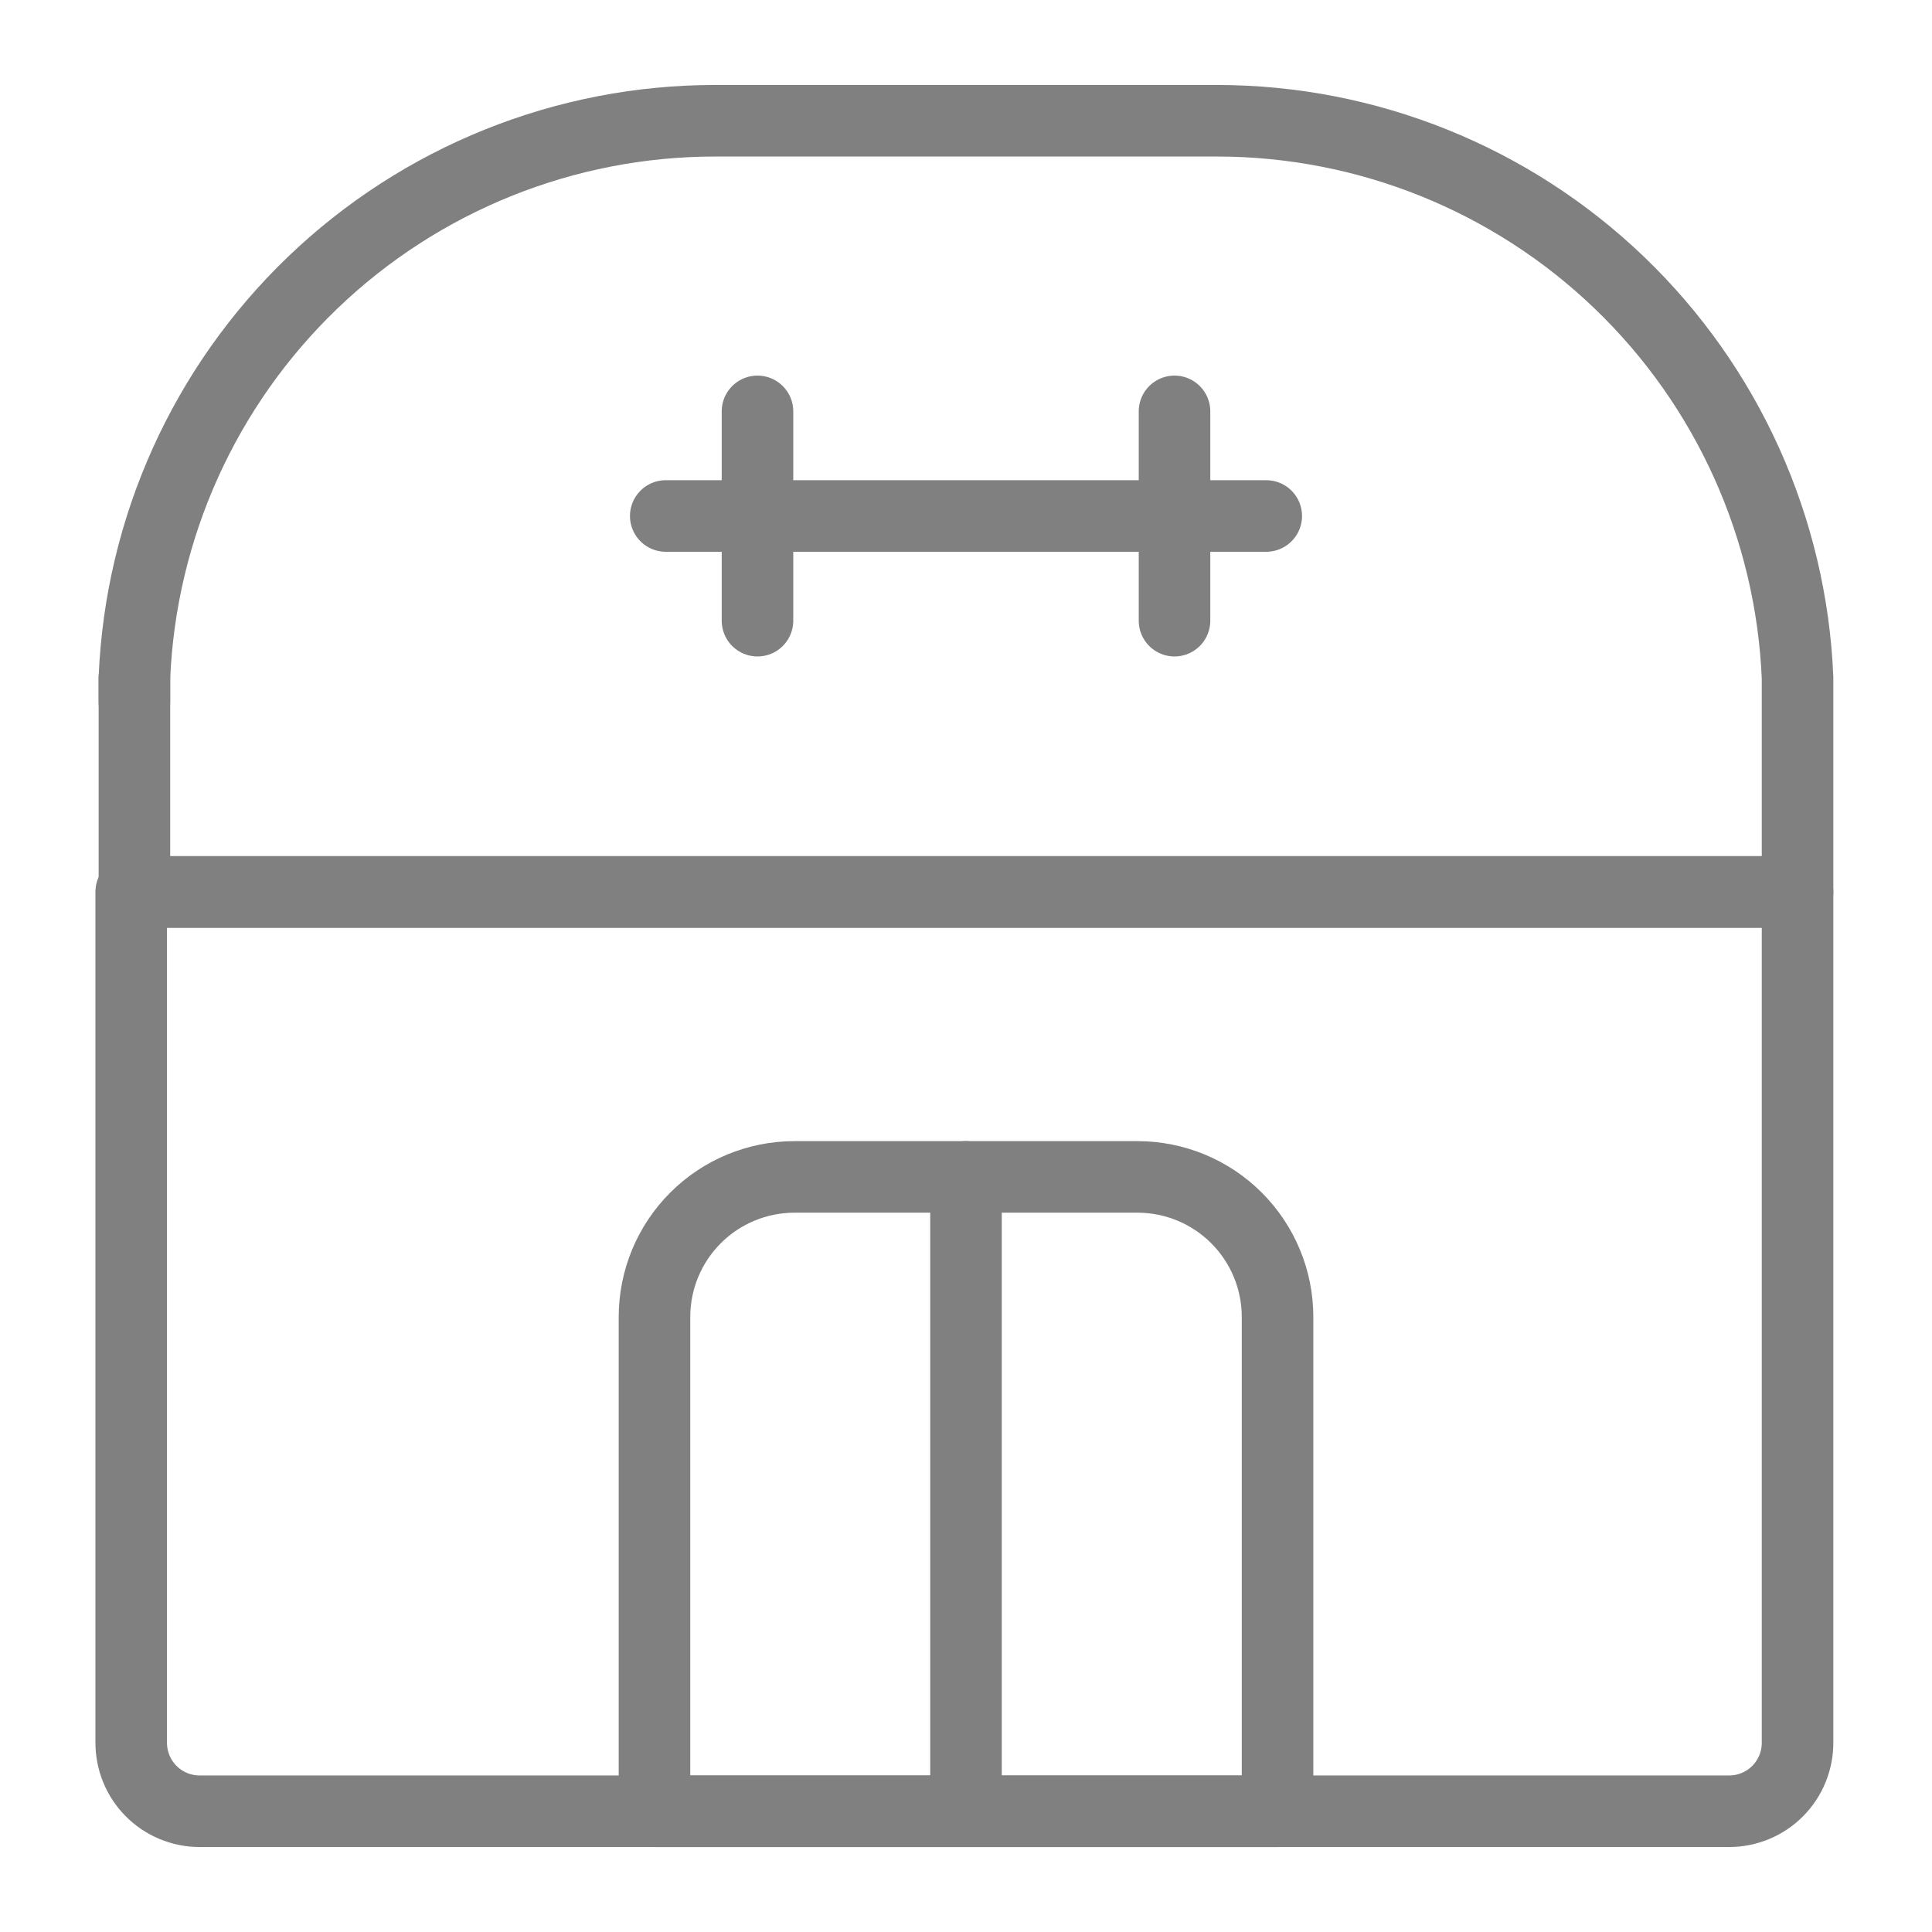 <svg width="54" height="54" viewBox="0 0 54 54" fill="none" xmlns="http://www.w3.org/2000/svg">
<path d="M18.293 50.625H35.708V36.81C35.708 35.772 35.295 34.776 34.561 34.042C33.827 33.307 32.831 32.895 31.793 32.895H22.207C21.169 32.895 20.173 33.307 19.439 34.042C18.705 34.776 18.293 35.772 18.293 36.81V50.625Z" stroke="#808080" stroke-width="2" stroke-linecap="round" stroke-linejoin="round"/>
<path d="M27 50.468V32.895" stroke="#808080" stroke-width="2" stroke-linecap="round" stroke-linejoin="round"/>
<path d="M3.757 19.62V18.945" stroke="#808080" stroke-width="2" stroke-linecap="round" stroke-linejoin="round"/>
<path d="M32.828 11.498V17.348" stroke="#808080" stroke-width="2" stroke-linecap="round" stroke-linejoin="round"/>
<path d="M21.172 11.498V17.348" stroke="#808080" stroke-width="2" stroke-linecap="round" stroke-linejoin="round"/>
<path d="M35.392 14.422H18.608" stroke="#808080" stroke-width="2" stroke-linecap="round" stroke-linejoin="round"/>
<path d="M50.242 24.93H3.757V18.945C3.932 14.758 5.717 10.801 8.74 7.9C11.763 4.998 15.79 3.377 19.98 3.375H34.02C38.21 3.377 42.237 4.998 45.26 7.9C48.283 10.801 50.068 14.758 50.242 18.945V24.93Z" stroke="#808080" stroke-width="2" stroke-linecap="round" stroke-linejoin="round"/>
<path d="M50.242 24.93V48.69C50.245 48.943 50.198 49.194 50.103 49.429C50.009 49.664 49.868 49.877 49.69 50.057C49.513 50.237 49.301 50.38 49.067 50.477C48.834 50.575 48.583 50.625 48.33 50.625H5.58C5.327 50.625 5.076 50.575 4.843 50.477C4.609 50.38 4.398 50.237 4.22 50.057C4.042 49.877 3.901 49.664 3.807 49.429C3.712 49.194 3.665 48.943 3.667 48.69V24.93H50.242Z" stroke="#808080" stroke-width="2" stroke-linecap="round" stroke-linejoin="round"/>
</svg>
